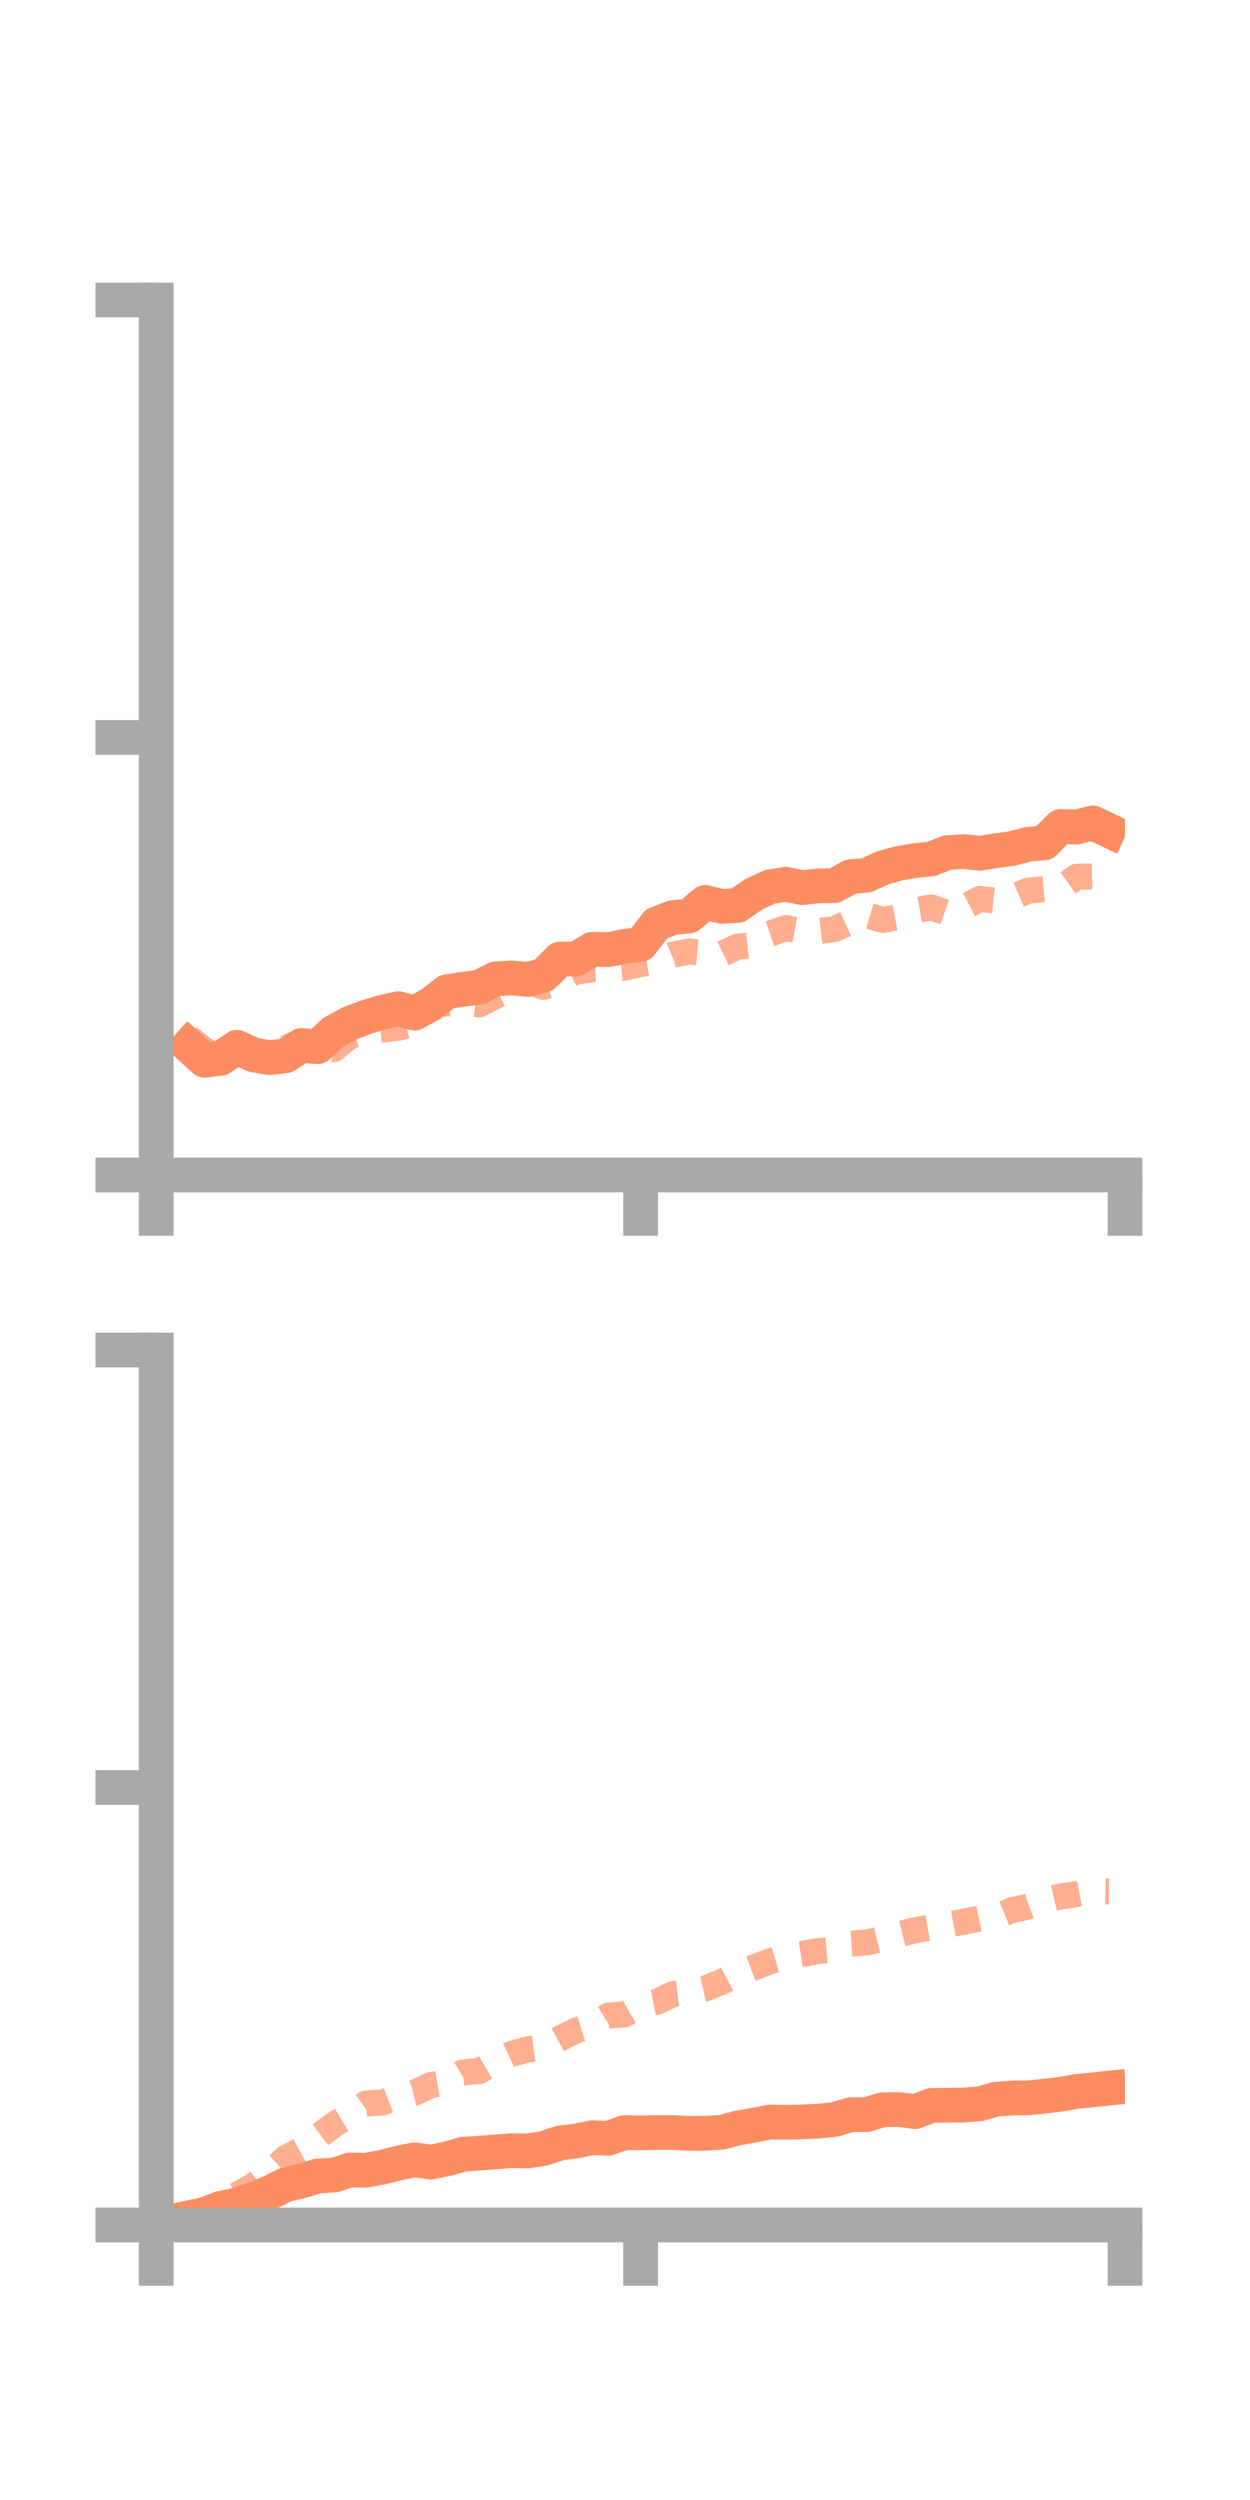 <?xml version="1.0" encoding="utf-8" standalone="no"?>
<!DOCTYPE svg PUBLIC "-//W3C//DTD SVG 1.1//EN"
  "http://www.w3.org/Graphics/SVG/1.1/DTD/svg11.dtd">
<!-- Created with matplotlib (https://matplotlib.org/) -->
<svg height="144pt" version="1.1" viewBox="0 0 72 144" width="72pt" xmlns="http://www.w3.org/2000/svg" xmlns:xlink="http://www.w3.org/1999/xlink">
 <defs>
  <style type="text/css">*{stroke-linecap:butt;stroke-linejoin:round;}</style>
 </defs>
 <g id="figure_1">
  <g id="patch_1">
   <path d="M 0 144 
L 72 144 
L 72 0 
L 0 0 
z
" style="fill:none;"/>
  </g>
  <g id="axes_1">
   <g id="patch_2">
    <path d="M 9 67.68 
L 64.8 67.68 
L 64.8 17.28 
L 9 17.28 
z
" style="fill:none;"/>
   </g>
   <g id="matplotlib.axis_1">
    <g id="xtick_1">
     <g id="line2d_1">
      <defs>
       <path d="M 0 0 
L 0 3.5 
" id="mdbc9801933" style="stroke:#a9a9a9;stroke-width:2;"/>
      </defs>
      <g>
       <use style="fill:#a9a9a9;stroke:#a9a9a9;stroke-width:2;" x="9" xlink:href="#mdbc9801933" y="67.68"/>
      </g>
     </g>
    </g>
    <g id="xtick_2">
     <g id="line2d_2">
      <g>
       <use style="fill:#a9a9a9;stroke:#a9a9a9;stroke-width:2;" x="36.9" xlink:href="#mdbc9801933" y="67.68"/>
      </g>
     </g>
    </g>
    <g id="xtick_3">
     <g id="line2d_3">
      <g>
       <use style="fill:#a9a9a9;stroke:#a9a9a9;stroke-width:2;" x="64.8" xlink:href="#mdbc9801933" y="67.68"/>
      </g>
     </g>
    </g>
   </g>
   <g id="matplotlib.axis_2">
    <g id="ytick_1">
     <g id="line2d_4">
      <defs>
       <path d="M 0 0 
L -3.5 0 
" id="m1b3415e489" style="stroke:#a9a9a9;stroke-width:2;"/>
      </defs>
      <g>
       <use style="fill:#a9a9a9;stroke:#a9a9a9;stroke-width:2;" x="9" xlink:href="#m1b3415e489" y="67.68"/>
      </g>
     </g>
    </g>
    <g id="ytick_2">
     <g id="line2d_5">
      <g>
       <use style="fill:#a9a9a9;stroke:#a9a9a9;stroke-width:2;" x="9" xlink:href="#m1b3415e489" y="42.48"/>
      </g>
     </g>
    </g>
    <g id="ytick_3">
     <g id="line2d_6">
      <g>
       <use style="fill:#a9a9a9;stroke:#a9a9a9;stroke-width:2;" x="9" xlink:href="#m1b3415e489" y="17.28"/>
      </g>
     </g>
    </g>
   </g>
   <g id="line2d_7">
    <path clip-path="url(#p4aca5e67c9)" d="M 10.86 60.237 
L 11.79 61.076 
L 12.72 60.954 
L 13.65 60.321 
L 14.58 60.753 
L 15.51 60.923 
L 16.44 60.814 
L 17.37 60.221 
L 18.3 60.287 
L 19.23 59.44 
L 20.16 58.937 
L 21.09 58.589 
L 22.02 58.304 
L 22.95 58.098 
L 23.88 58.358 
L 24.81 57.845 
L 25.74 57.124 
L 26.67 56.984 
L 27.6 56.863 
L 28.53 56.386 
L 29.46 56.325 
L 30.39 56.419 
L 31.32 56.168 
L 32.25 55.244 
L 33.18 55.233 
L 34.11 54.681 
L 35.04 54.7 
L 35.97 54.512 
L 36.9 54.394 
L 37.83 53.207 
L 38.76 52.854 
L 39.69 52.759 
L 40.62 51.979 
L 41.55 52.203 
L 42.48 52.159 
L 43.41 51.513 
L 44.34 51.085 
L 45.27 50.931 
L 46.2 51.129 
L 47.13 51.028 
L 48.06 51.016 
L 48.99 50.498 
L 49.92 50.413 
L 50.85 49.984 
L 51.78 49.73 
L 52.71 49.573 
L 53.64 49.475 
L 54.57 49.111 
L 55.5 49.05 
L 56.43 49.149 
L 57.36 49.005 
L 58.29 48.871 
L 59.22 48.633 
L 60.15 48.551 
L 61.08 47.609 
L 62.01 47.639 
L 62.94 47.396 
L 63.87 47.837 
" style="fill:none;stroke:#fc8d62;stroke-linecap:square;stroke-width:2;"/>
   </g>
   <g id="line2d_8">
    <path clip-path="url(#p4aca5e67c9)" d="M 10.86 59.761 
L 11.79 60.497 
L 12.72 60.911 
L 13.65 60.597 
L 14.58 60.841 
L 15.51 60.462 
L 16.44 60.373 
L 17.37 59.988 
L 18.3 60.243 
L 19.23 60.428 
L 20.16 59.68 
L 21.09 59.398 
L 22.02 59.305 
L 22.95 59.201 
L 23.88 58.964 
L 24.81 57.898 
L 25.74 57.802 
L 26.67 57.734 
L 27.6 57.856 
L 28.53 57.38 
L 29.46 56.905 
L 30.39 56.514 
L 31.32 56.848 
L 32.25 56.457 
L 33.18 55.954 
L 34.11 55.837 
L 35.04 55.814 
L 35.97 55.744 
L 36.9 55.524 
L 37.83 55.379 
L 38.76 54.993 
L 39.69 54.807 
L 40.62 54.895 
L 41.55 54.968 
L 42.48 54.528 
L 43.41 54.434 
L 44.34 53.783 
L 45.27 53.46 
L 46.2 53.629 
L 47.13 53.632 
L 48.06 53.52 
L 48.99 53.102 
L 49.92 52.717 
L 50.85 52.989 
L 51.78 52.813 
L 52.71 52.437 
L 53.64 52.267 
L 54.57 52.595 
L 55.5 52.268 
L 56.43 51.778 
L 57.36 51.877 
L 58.29 51.696 
L 59.22 51.299 
L 60.15 51.219 
L 61.08 51.176 
L 62.01 50.501 
L 62.94 50.48 
L 63.87 50.49 
" style="fill:none;stroke:#fc8d62;stroke-dasharray:1.5,1.5;stroke-dashoffset:0;stroke-opacity:0.7;stroke-width:1.5;"/>
   </g>
   <g id="patch_3">
    <path d="M 9 67.68 
L 9 17.28 
" style="fill:none;stroke:#a9a9a9;stroke-linecap:square;stroke-linejoin:miter;stroke-width:2;"/>
   </g>
   <g id="patch_4">
    <path d="M 64.8 67.68 
L 64.8 17.28 
" style="fill:none;"/>
   </g>
   <g id="patch_5">
    <path d="M 9 67.68 
L 64.8 67.68 
" style="fill:none;stroke:#a9a9a9;stroke-linecap:square;stroke-linejoin:miter;stroke-width:2;"/>
   </g>
   <g id="patch_6">
    <path d="M 9 17.28 
L 64.8 17.28 
" style="fill:none;"/>
   </g>
  </g>
  <g id="axes_2">
   <g id="patch_7">
    <path d="M 9 128.16 
L 64.8 128.16 
L 64.8 77.76 
L 9 77.76 
z
" style="fill:none;"/>
   </g>
   <g id="matplotlib.axis_3">
    <g id="xtick_4">
     <g id="line2d_9">
      <g>
       <use style="fill:#a9a9a9;stroke:#a9a9a9;stroke-width:2;" x="9" xlink:href="#mdbc9801933" y="128.16"/>
      </g>
     </g>
    </g>
    <g id="xtick_5">
     <g id="line2d_10">
      <g>
       <use style="fill:#a9a9a9;stroke:#a9a9a9;stroke-width:2;" x="36.9" xlink:href="#mdbc9801933" y="128.16"/>
      </g>
     </g>
    </g>
    <g id="xtick_6">
     <g id="line2d_11">
      <g>
       <use style="fill:#a9a9a9;stroke:#a9a9a9;stroke-width:2;" x="64.8" xlink:href="#mdbc9801933" y="128.16"/>
      </g>
     </g>
    </g>
   </g>
   <g id="matplotlib.axis_4">
    <g id="ytick_4">
     <g id="line2d_12">
      <g>
       <use style="fill:#a9a9a9;stroke:#a9a9a9;stroke-width:2;" x="9" xlink:href="#m1b3415e489" y="128.16"/>
      </g>
     </g>
    </g>
    <g id="ytick_5">
     <g id="line2d_13">
      <g>
       <use style="fill:#a9a9a9;stroke:#a9a9a9;stroke-width:2;" x="9" xlink:href="#m1b3415e489" y="102.96"/>
      </g>
     </g>
    </g>
    <g id="ytick_6">
     <g id="line2d_14">
      <g>
       <use style="fill:#a9a9a9;stroke:#a9a9a9;stroke-width:2;" x="9" xlink:href="#m1b3415e489" y="77.76"/>
      </g>
     </g>
    </g>
   </g>
   <g id="line2d_15">
    <path clip-path="url(#p46dfd7b6b0)" d="M 10.86 127.748 
L 11.79 127.55 
L 12.72 127.196 
L 13.65 127.004 
L 14.58 126.7 
L 15.51 126.311 
L 16.44 125.843 
L 17.37 125.629 
L 18.3 125.337 
L 19.23 125.289 
L 20.16 124.992 
L 21.09 125.004 
L 22.02 124.83 
L 22.95 124.594 
L 23.88 124.405 
L 24.81 124.54 
L 25.74 124.35 
L 26.67 124.085 
L 27.6 124.025 
L 28.53 123.949 
L 29.46 123.877 
L 30.39 123.897 
L 31.32 123.751 
L 32.25 123.436 
L 33.18 123.323 
L 34.11 123.129 
L 35.04 123.165 
L 35.97 122.84 
L 36.9 122.854 
L 37.83 122.833 
L 38.76 122.833 
L 39.69 122.88 
L 40.62 122.874 
L 41.55 122.822 
L 42.48 122.577 
L 43.41 122.412 
L 44.34 122.226 
L 45.27 122.244 
L 46.2 122.221 
L 47.13 122.177 
L 48.06 122.088 
L 48.99 121.81 
L 49.92 121.802 
L 50.85 121.52 
L 51.78 121.508 
L 52.71 121.629 
L 53.64 121.275 
L 54.57 121.263 
L 55.5 121.251 
L 56.43 121.181 
L 57.36 120.914 
L 58.29 120.846 
L 59.22 120.834 
L 60.15 120.742 
L 61.08 120.631 
L 62.01 120.468 
L 62.94 120.377 
L 63.87 120.278 
" style="fill:none;stroke:#fc8d62;stroke-linecap:square;stroke-width:2;"/>
   </g>
   <g id="line2d_16">
    <path clip-path="url(#p46dfd7b6b0)" d="M 10.86 127.64 
L 11.79 127.352 
L 12.72 126.925 
L 13.65 126.43 
L 14.58 125.906 
L 15.51 125.187 
L 16.44 124.314 
L 17.37 123.809 
L 18.3 123.085 
L 19.23 122.385 
L 20.16 121.819 
L 21.09 121.164 
L 22.02 121.106 
L 22.95 120.749 
L 23.88 120.543 
L 24.81 120.102 
L 25.74 119.937 
L 26.67 119.371 
L 27.6 119.295 
L 28.53 118.746 
L 29.46 118.307 
L 30.39 118.049 
L 31.32 117.927 
L 32.25 117.416 
L 33.18 116.953 
L 34.11 116.664 
L 35.04 116.097 
L 35.97 116.034 
L 36.9 115.491 
L 37.83 115.306 
L 38.76 114.864 
L 39.69 114.756 
L 40.62 114.54 
L 41.55 114.169 
L 42.48 113.677 
L 43.41 113.33 
L 44.34 112.977 
L 45.27 112.697 
L 46.2 112.551 
L 47.13 112.382 
L 48.06 112.301 
L 48.99 111.953 
L 49.92 111.89 
L 50.85 111.666 
L 51.78 111.414 
L 52.71 111.182 
L 53.64 111.016 
L 54.57 110.862 
L 55.5 110.695 
L 56.43 110.504 
L 57.36 110.407 
L 58.29 110.031 
L 59.22 109.815 
L 60.15 109.462 
L 61.08 109.24 
L 62.01 109.104 
L 62.94 108.93 
L 63.87 108.95 
" style="fill:none;stroke:#fc8d62;stroke-dasharray:1.5,1.5;stroke-dashoffset:0;stroke-opacity:0.7;stroke-width:1.5;"/>
   </g>
   <g id="patch_8">
    <path d="M 9 128.16 
L 9 77.76 
" style="fill:none;stroke:#a9a9a9;stroke-linecap:square;stroke-linejoin:miter;stroke-width:2;"/>
   </g>
   <g id="patch_9">
    <path d="M 64.8 128.16 
L 64.8 77.76 
" style="fill:none;"/>
   </g>
   <g id="patch_10">
    <path d="M 9 128.16 
L 64.8 128.16 
" style="fill:none;stroke:#a9a9a9;stroke-linecap:square;stroke-linejoin:miter;stroke-width:2;"/>
   </g>
   <g id="patch_11">
    <path d="M 9 77.76 
L 64.8 77.76 
" style="fill:none;"/>
   </g>
  </g>
 </g>
 <defs>
  <clipPath id="p4aca5e67c9">
   <rect height="50.4" width="55.8" x="9" y="17.28"/>
  </clipPath>
  <clipPath id="p46dfd7b6b0">
   <rect height="50.4" width="55.8" x="9" y="77.76"/>
  </clipPath>
 </defs>
</svg>

